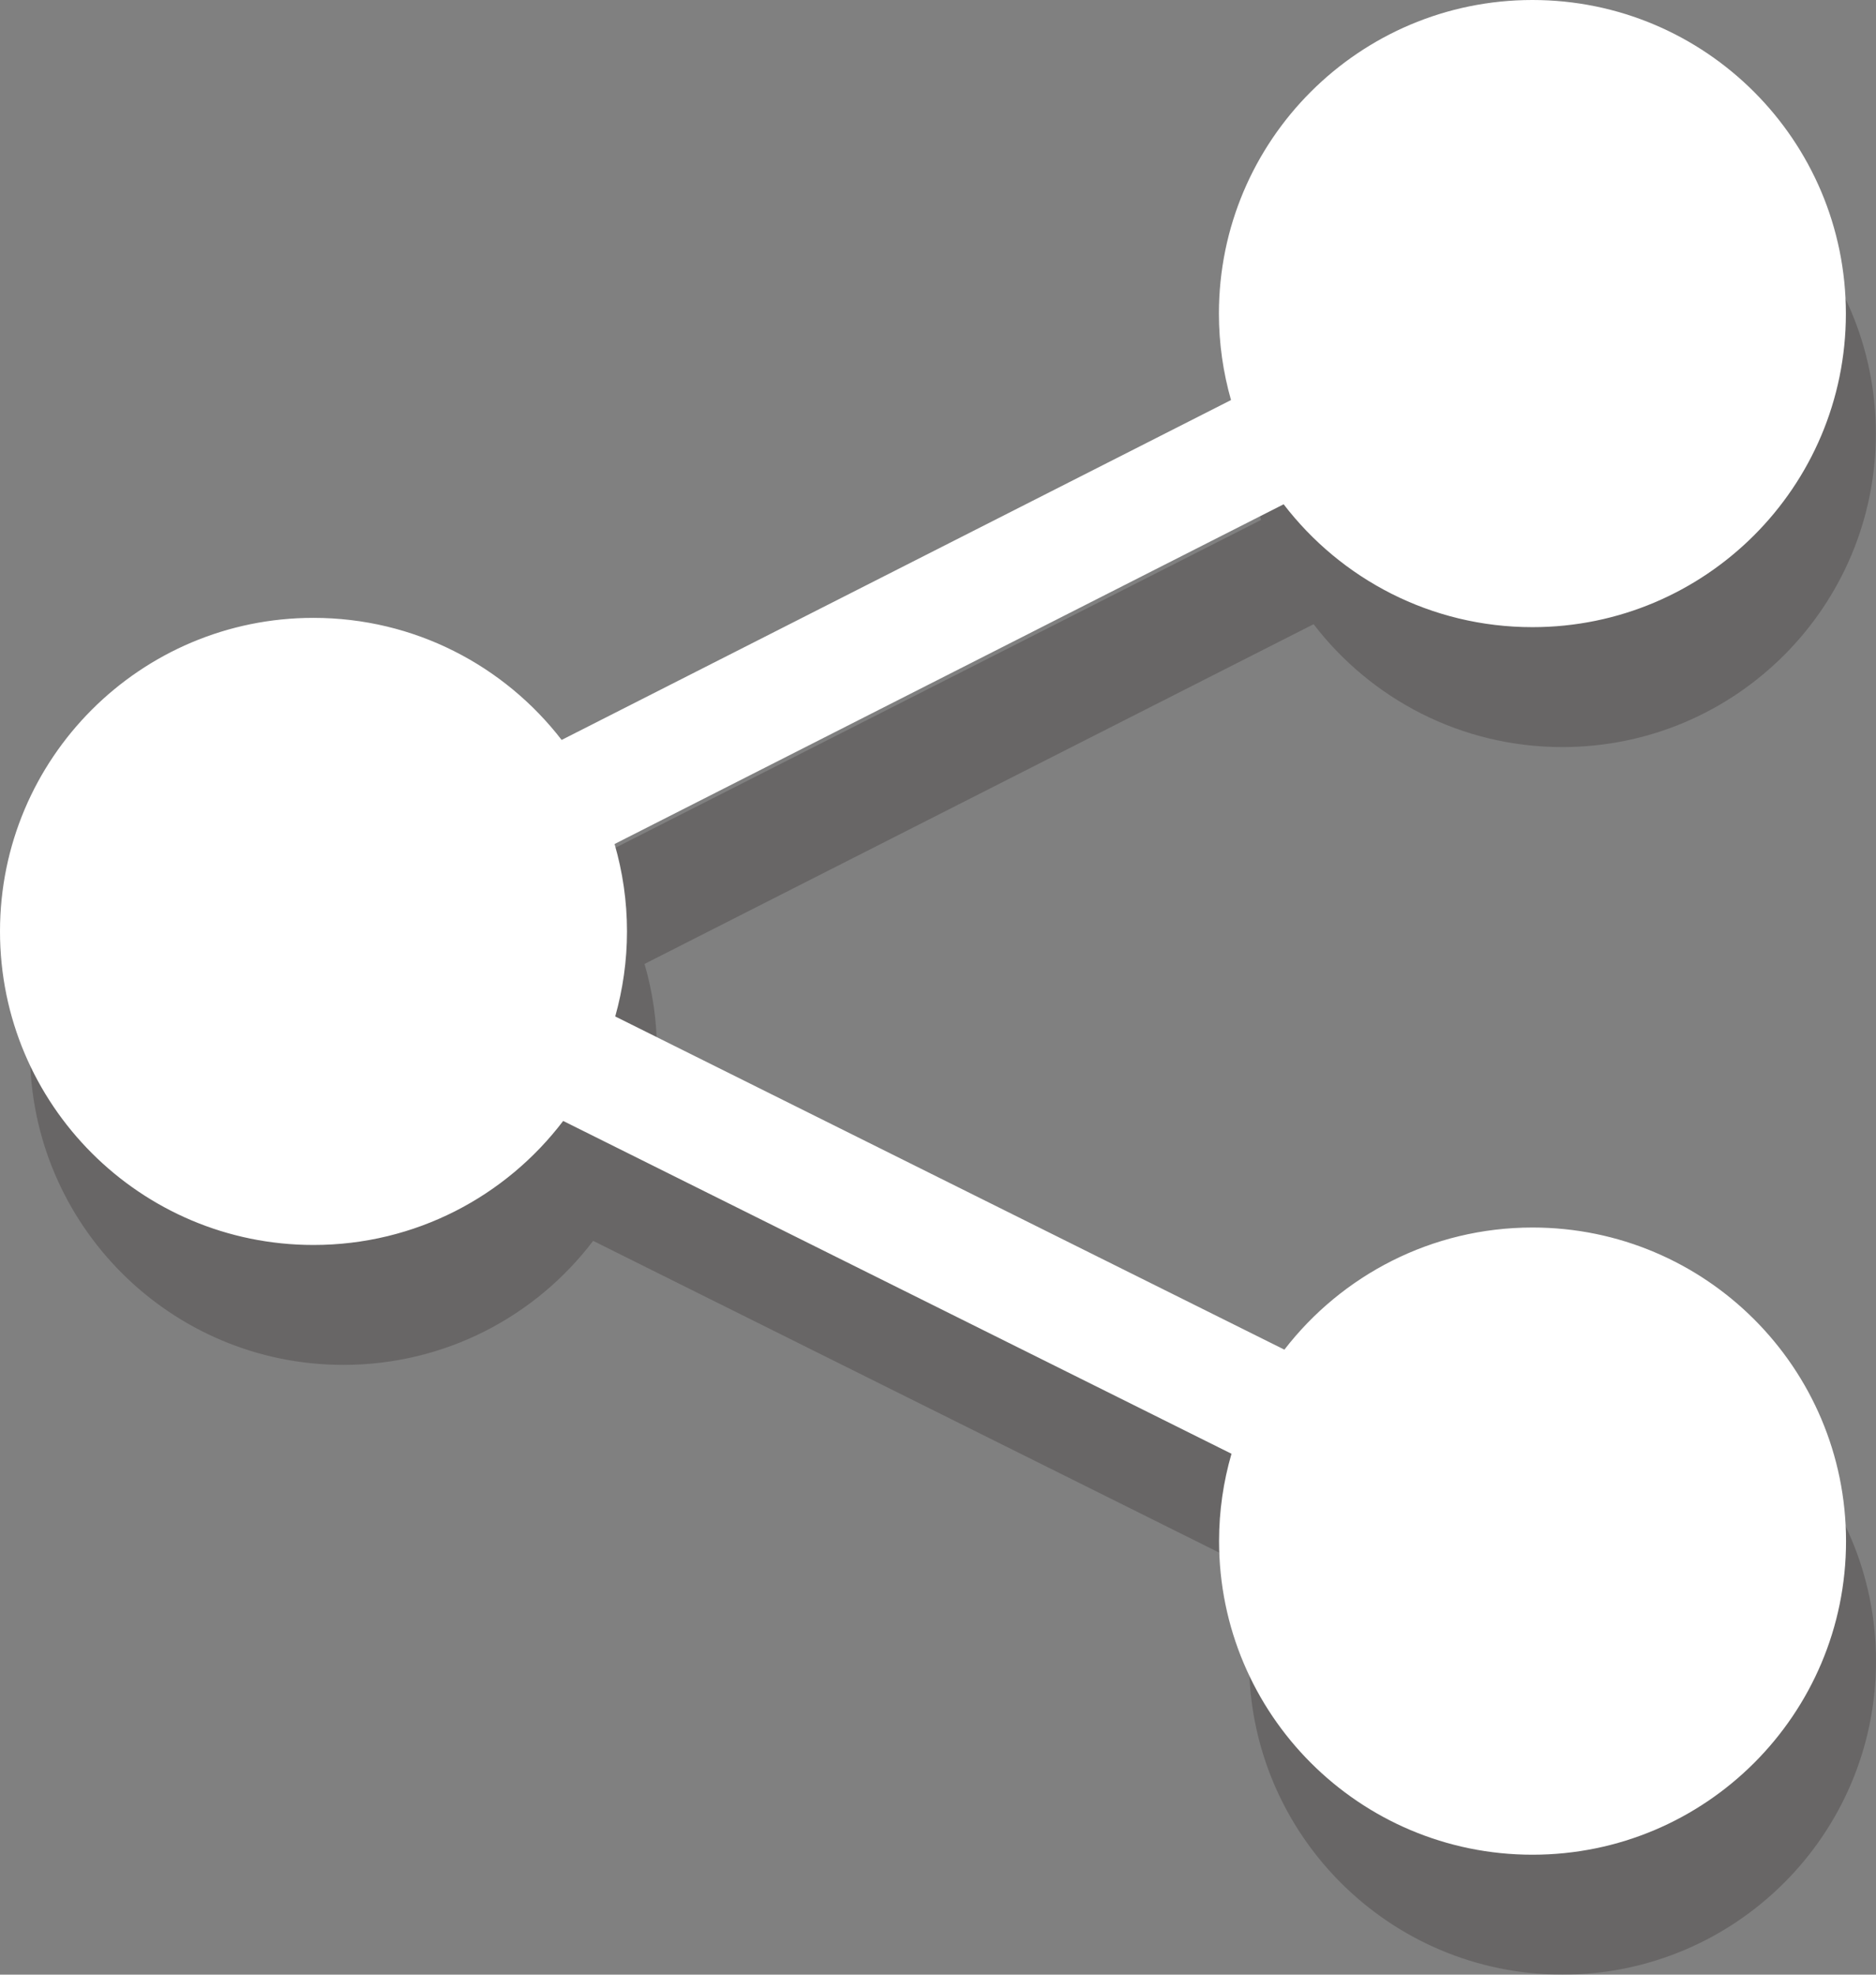 <?xml version="1.0" encoding="utf-8"?>
<!-- Generator: Adobe Illustrator 16.0.0, SVG Export Plug-In . SVG Version: 6.00 Build 0)  -->
<!DOCTYPE svg PUBLIC "-//W3C//DTD SVG 1.1//EN" "http://www.w3.org/Graphics/SVG/1.1/DTD/svg11.dtd">
<svg version="1.1" id="레이어_1" xmlns="http://www.w3.org/2000/svg" xmlns:xlink="http://www.w3.org/1999/xlink" x="0px"
	 y="0px" width="62.602px" height="65.87px" viewBox="0 0 62.602 65.87" enable-background="new 0 0 62.602 65.87"
	 xml:space="preserve">
<rect x="0" y="0" width="62.602" height="65.87" fill="#808080" stroke="none"/>
<g>
	<path opacity="0.2" fill="#0D0302" d="M52.14,44.948c-3.37,0-6.367,1.598-8.28,4.074l-22.33-11.115
		c0.253-0.902,0.393-1.854,0.393-2.838c0-1.012-0.146-1.989-0.415-2.914l22.327-11.333c1.911,2.491,4.917,4.099,8.302,4.099
		c5.777,0,10.46-4.684,10.46-10.459C62.596,8.685,57.913,4,52.136,4S41.675,8.685,41.675,14.462c0,1,0.143,1.966,0.404,2.883
		L19.742,28.683c-1.913-2.477-4.91-4.072-8.282-4.072C5.685,24.61,1,29.294,1,35.069C1,40.847,5.685,45.53,11.46,45.53
		c3.402,0,6.423-1.623,8.333-4.137l22.302,11.102c-0.269,0.924-0.415,1.902-0.415,2.915c0,5.777,4.683,10.46,10.46,10.46
		s10.462-4.683,10.462-10.46S57.917,44.948,52.14,44.948z"/>
	<path fill="#FFFFFF" d="M51.14,40.948c-3.37,0-6.367,1.598-8.28,4.074l-22.33-11.115c0.253-0.902,0.393-1.854,0.393-2.838
		c0-1.012-0.146-1.989-0.415-2.914l22.327-11.333c1.911,2.491,4.917,4.099,8.302,4.099c5.777,0,10.46-4.684,10.46-10.459
		C61.596,4.685,56.913,0,51.136,0S40.675,4.685,40.675,10.462c0,1,0.143,1.966,0.404,2.883L18.742,24.683
		c-1.913-2.477-4.91-4.072-8.282-4.072C4.685,20.61,0,25.294,0,31.069C0,36.847,4.685,41.53,10.46,41.53
		c3.402,0,6.423-1.623,8.333-4.137l22.302,11.102c-0.269,0.924-0.415,1.902-0.415,2.915c0,5.777,4.683,10.46,10.46,10.46
		s10.462-4.683,10.462-10.46S56.917,40.948,51.14,40.948z"/>
</g>
</svg>
